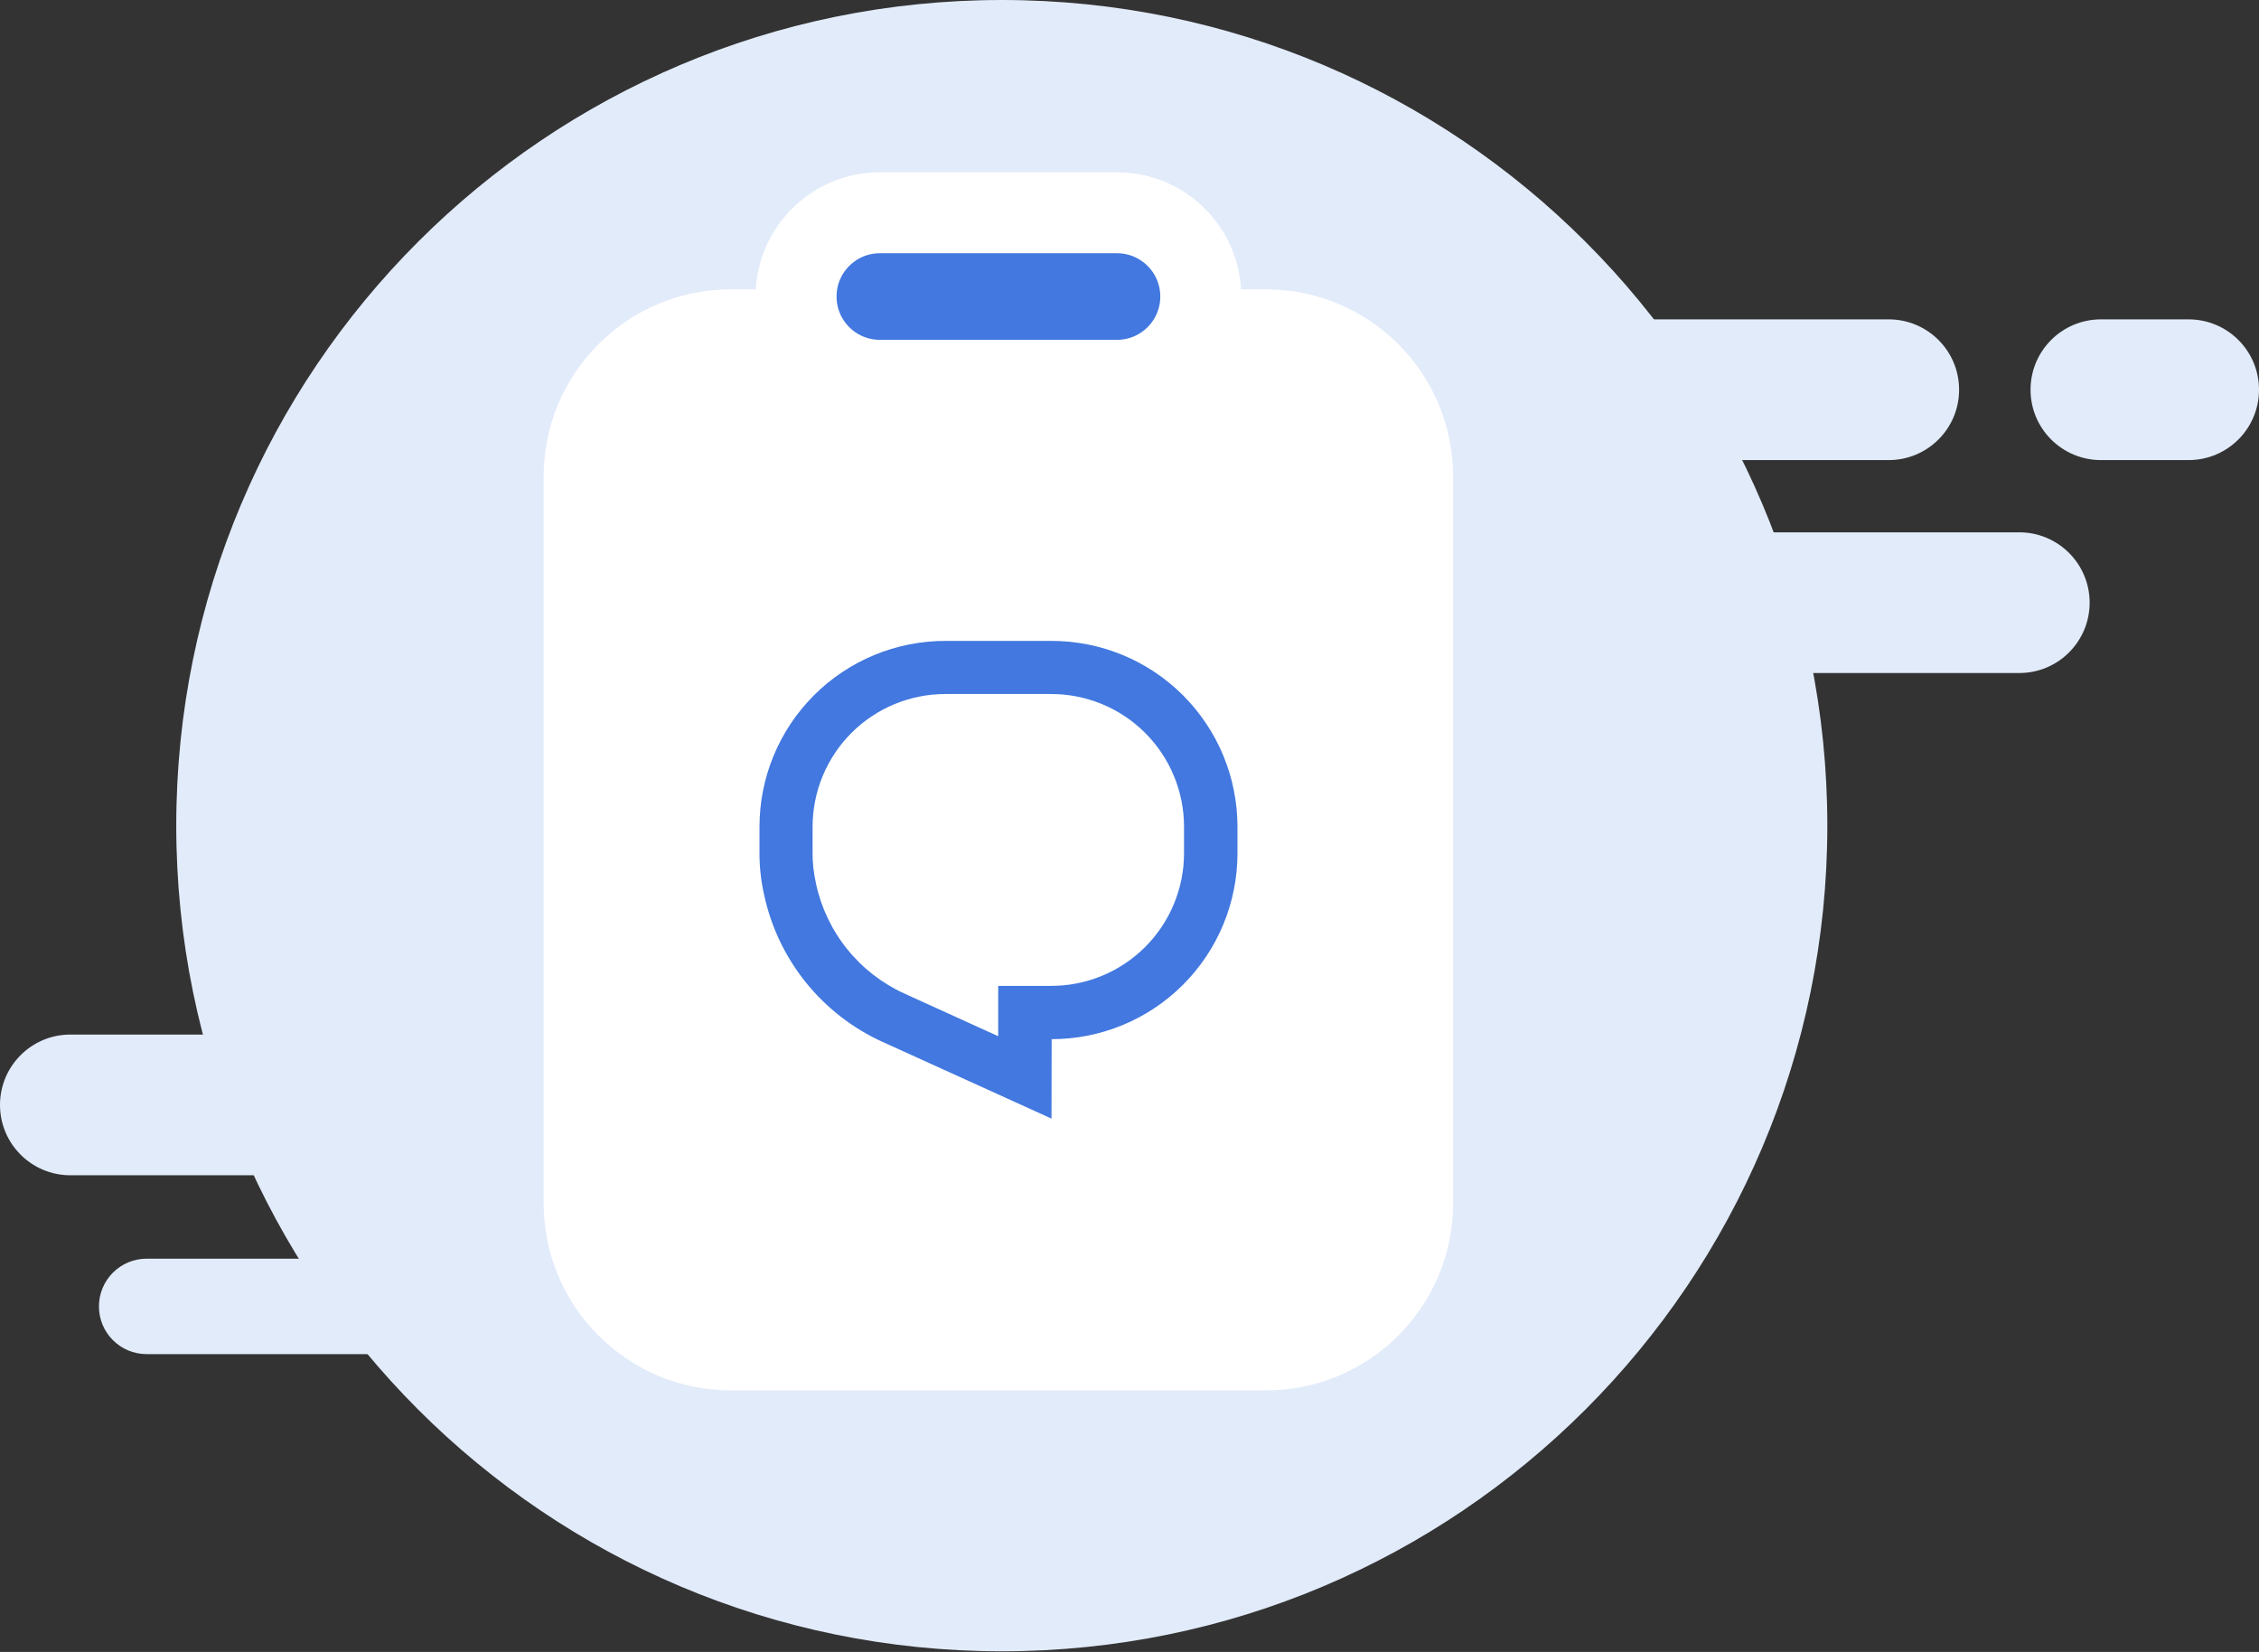 <svg width="558" height="408" viewBox="0 0 558 408" fill="none" xmlns="http://www.w3.org/2000/svg">
<rect x="0" y="0" width="558" height="408" fill="#333333" stroke="none"/>
<path d="M247.454 407.835C360.075 407.835 451.372 316.538 451.372 203.918C451.372 91.297 360.075 0 247.454 0C134.834 0 43.537 91.297 43.537 203.918C43.537 316.538 134.834 407.835 247.454 407.835Z" fill="#E2EBFA"/>
<path d="M312.721 71.462H180.511C154.986 71.462 134.294 92.154 134.294 117.679V297.179C134.294 322.704 154.986 343.396 180.511 343.396H312.721C338.246 343.396 358.938 322.704 358.938 297.179V117.679C358.938 92.154 338.246 71.462 312.721 71.462Z" fill="white"/>
<path d="M275.913 52.546H217.333C205.905 52.546 196.642 61.81 196.642 73.237C196.642 84.665 205.905 93.928 217.333 93.928H275.913C287.34 93.928 296.604 84.665 296.604 73.237C296.604 61.81 287.34 52.546 275.913 52.546Z" fill="#4278DF" stroke="white" stroke-width="20" stroke-miterlimit="10"/>
<path d="M466.541 78.878H389.157C379.559 78.878 371.778 86.658 371.778 96.254C371.778 105.851 379.559 113.631 389.157 113.631H466.541C476.14 113.631 483.921 105.851 483.921 96.254C483.921 86.658 476.14 78.878 466.541 78.878Z" fill="#E2EBFA"/>
<path d="M540.62 78.878H518.947C509.348 78.878 501.567 86.658 501.567 96.254C501.567 105.851 509.348 113.631 518.947 113.631H540.62C550.219 113.631 558 105.851 558 96.254C558 86.658 550.219 78.878 540.62 78.878Z" fill="#E2EBFA"/>
<path d="M498.789 131.473H400.264C390.666 131.473 382.885 139.253 382.885 148.849C382.885 158.446 390.666 166.225 400.264 166.225H498.789C508.387 166.225 516.168 158.446 516.168 148.849C516.168 139.253 508.387 131.473 498.789 131.473Z" fill="#E2EBFA"/>
<path d="M77.805 255.516H17.38C7.781 255.516 0 263.296 0 272.892C0 282.489 7.781 290.268 17.38 290.268H77.805C87.403 290.268 95.184 282.489 95.184 272.892C95.184 263.296 87.403 255.516 77.805 255.516Z" fill="#E2EBFA"/>
<path d="M125.313 310.868H36.225C29.715 310.868 24.438 316.146 24.438 322.656C24.438 329.166 29.715 334.443 36.225 334.443H125.313C131.823 334.443 137.1 329.166 137.1 322.656C137.1 316.146 131.823 310.868 125.313 310.868Z" fill="#E2EBFA"/>
<path d="M201.532 218.034V218.119C202.788 224.062 205.422 229.628 209.224 234.366C213.025 239.105 217.886 242.884 223.416 245.398L246.57 255.923V243.49H259.684C268.38 243.49 276.719 240.036 282.868 233.887C289.017 227.738 292.471 219.398 292.471 210.702V204.198C292.471 199.892 291.623 195.629 289.976 191.651C288.328 187.673 285.913 184.058 282.868 181.014C279.824 177.969 276.209 175.554 272.231 173.906C268.253 172.259 263.99 171.41 259.684 171.41H233.506C229.2 171.41 224.936 172.259 220.958 173.906C216.98 175.554 213.366 177.969 210.321 181.014C207.277 184.058 204.862 187.673 203.214 191.651C201.566 195.629 200.718 199.892 200.718 204.198V210.751C200.715 213.18 200.981 215.601 201.511 217.971L201.532 218.034ZM259.733 276.271L217.999 257.326C210.6 253.965 204.094 248.912 199.007 242.575C193.92 236.237 190.394 228.792 188.713 220.841C187.972 217.529 187.6 214.145 187.604 210.751V204.198C187.603 198.17 188.79 192.2 191.096 186.63C193.403 181.06 196.784 176 201.046 171.736C205.309 167.473 210.369 164.092 215.938 161.785C221.508 159.477 227.477 158.29 233.506 158.29H259.733C265.764 158.285 271.738 159.469 277.311 161.774C282.885 164.08 287.949 167.461 292.215 171.724C296.481 175.988 299.865 181.05 302.174 186.622C304.483 192.194 305.67 198.167 305.669 204.198V210.751C305.669 216.779 304.482 222.748 302.175 228.317C299.869 233.886 296.487 238.946 292.225 243.208C287.963 247.471 282.903 250.852 277.334 253.159C271.765 255.465 265.796 256.653 259.768 256.653L259.733 276.271Z" fill="#4278DF"/>
</svg>
